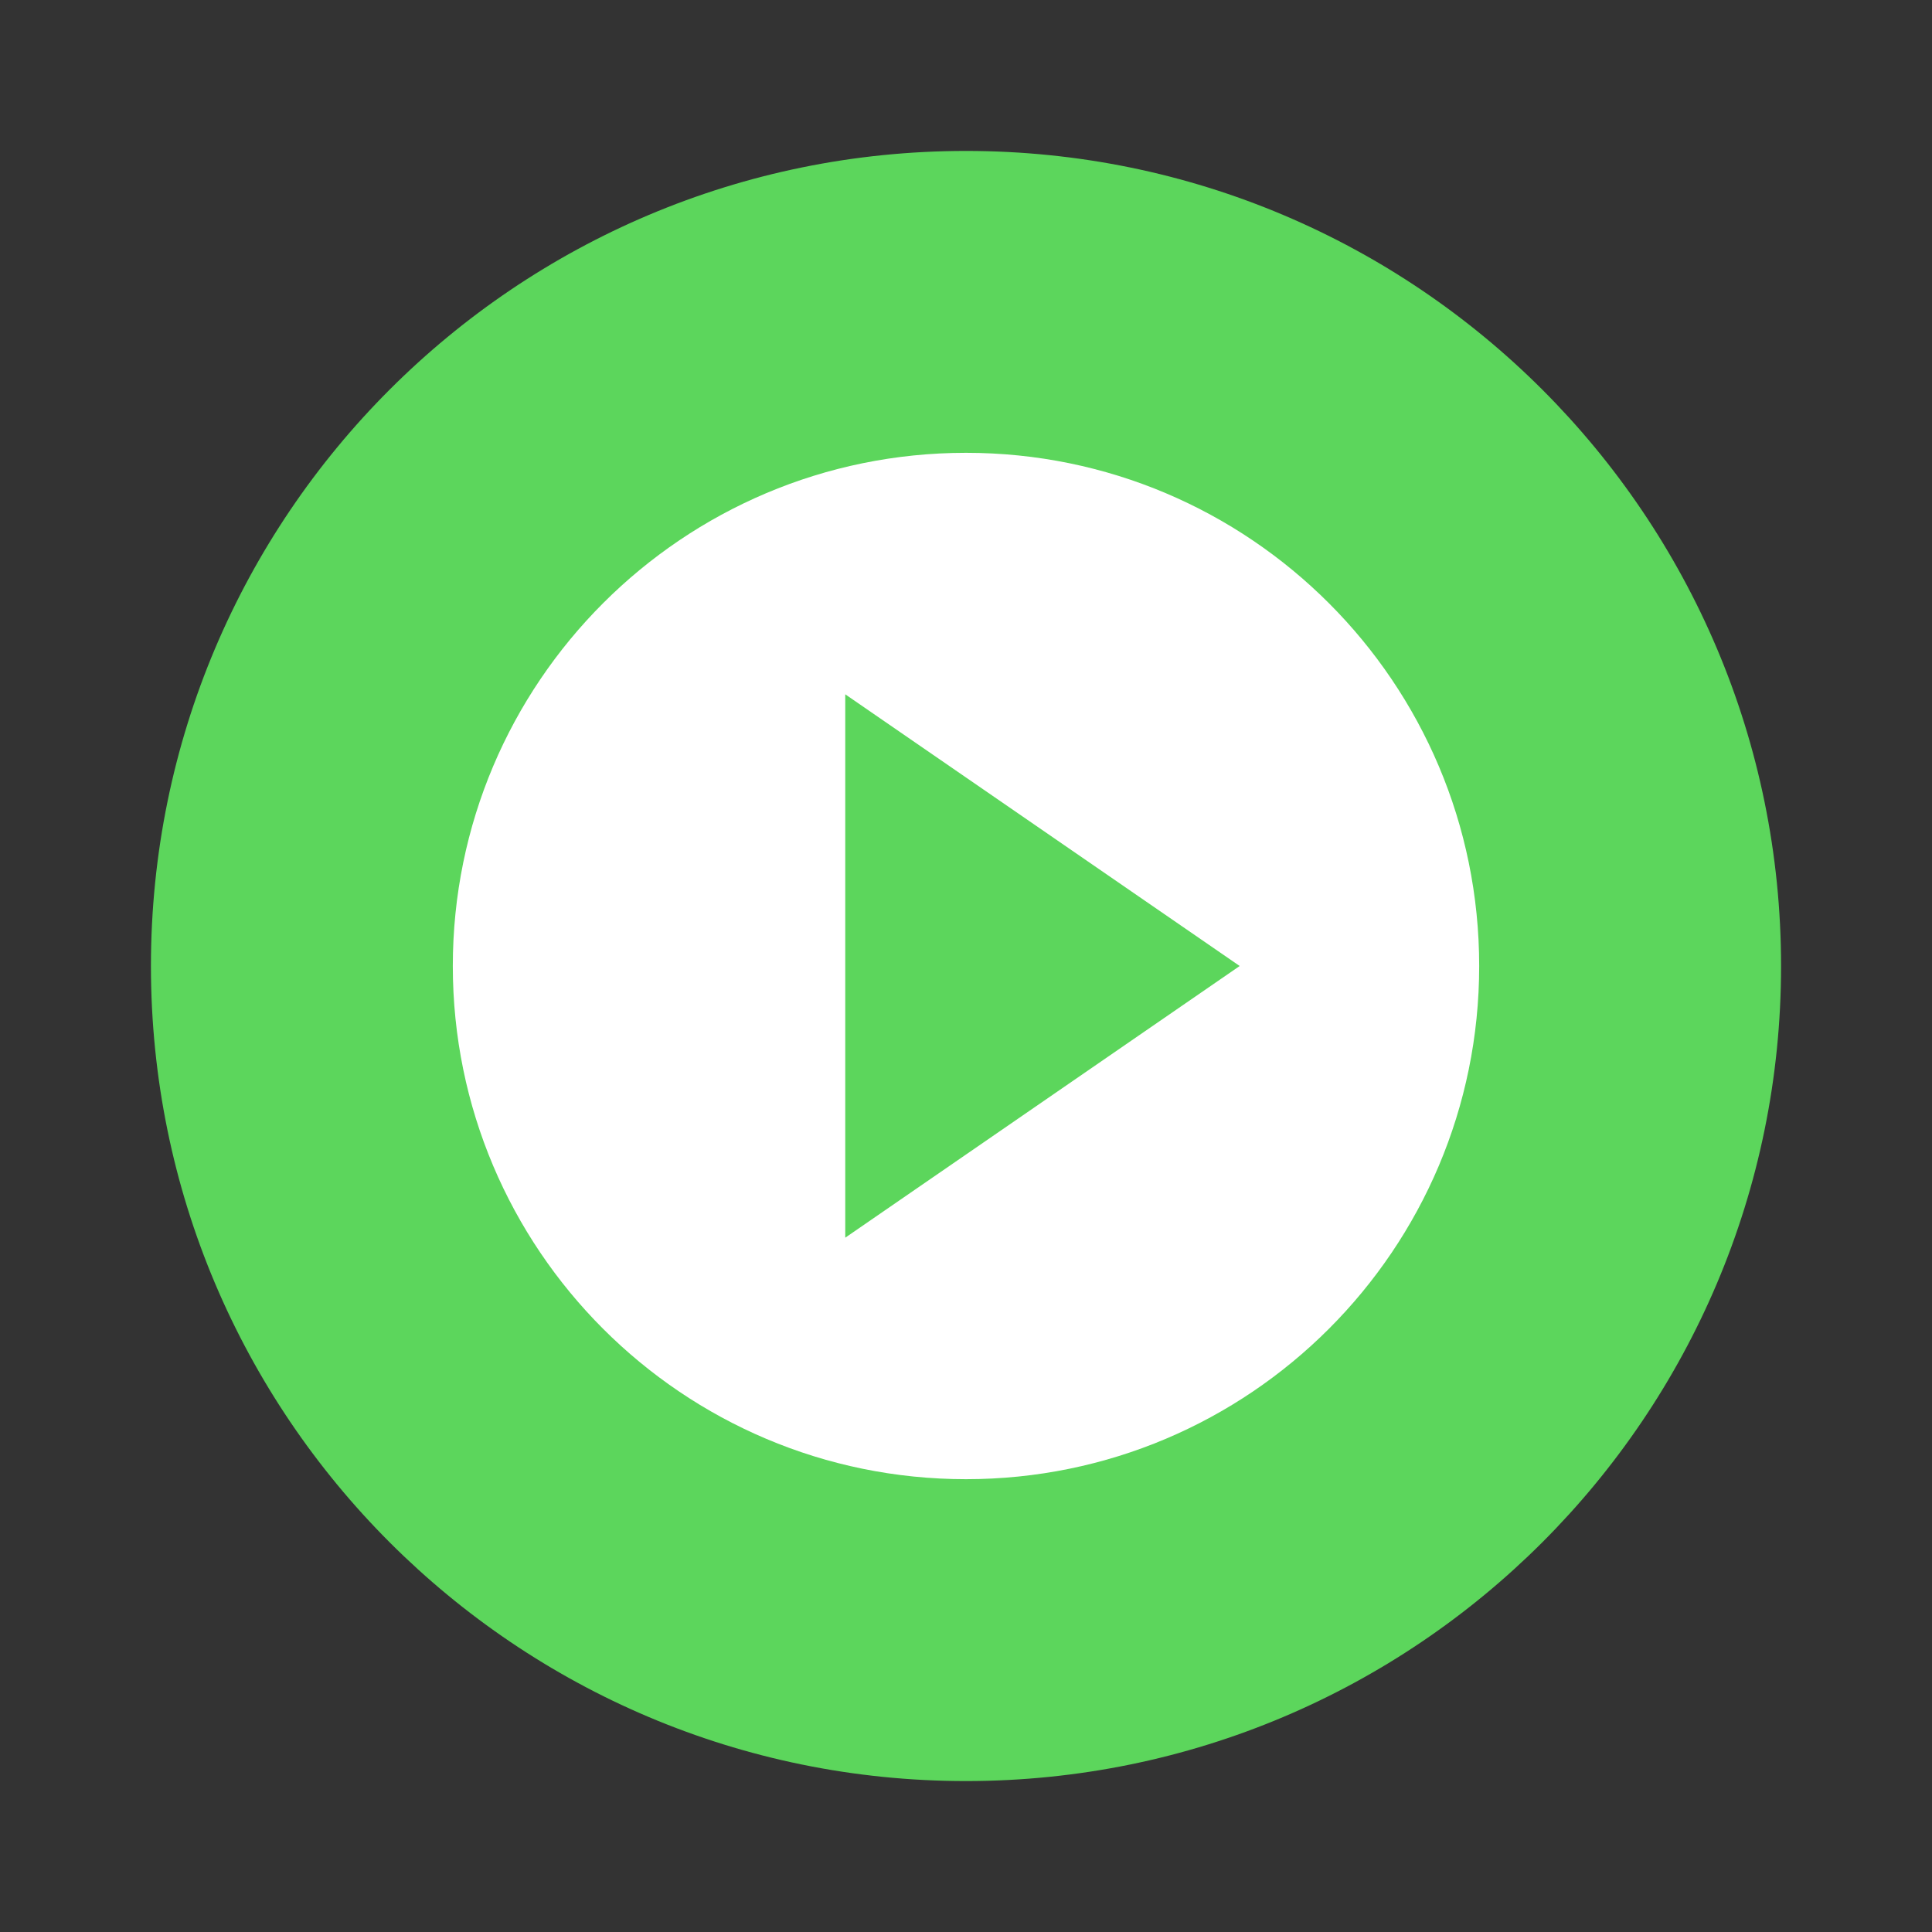 <?xml version="1.0" encoding="UTF-8"?>
<svg xmlns="http://www.w3.org/2000/svg" xmlns:xlink="http://www.w3.org/1999/xlink" width="64" height="64" viewBox="0 0 64 64">
<rect x="0" y="0" width="64" height="64" fill="#333333" stroke="none"/>
<path fill-rule="nonzero" fill="rgb(36.078%, 83.922%, 36.078%)" fill-opacity="1" d="M 32 5 C 46.91 5 59 17.086 59 32 C 59 46.91 46.91 59 32 59 C 17.086 59 5 46.91 5 32 C 5 17.086 17.086 5 32 5 Z M 32 5 "/>
<path fill-rule="nonzero" fill="rgb(100%, 100%, 100%)" fill-opacity="1" d="M 32 15 C 22.613 15 15 22.613 15 32 C 15 41.387 22.613 49 32 49 C 41.387 49 49 41.387 49 32 C 49 22.613 41.387 15 32 15 M 28 23 L 41.066 32 L 28 41 Z M 28 23 "/>
</svg>
